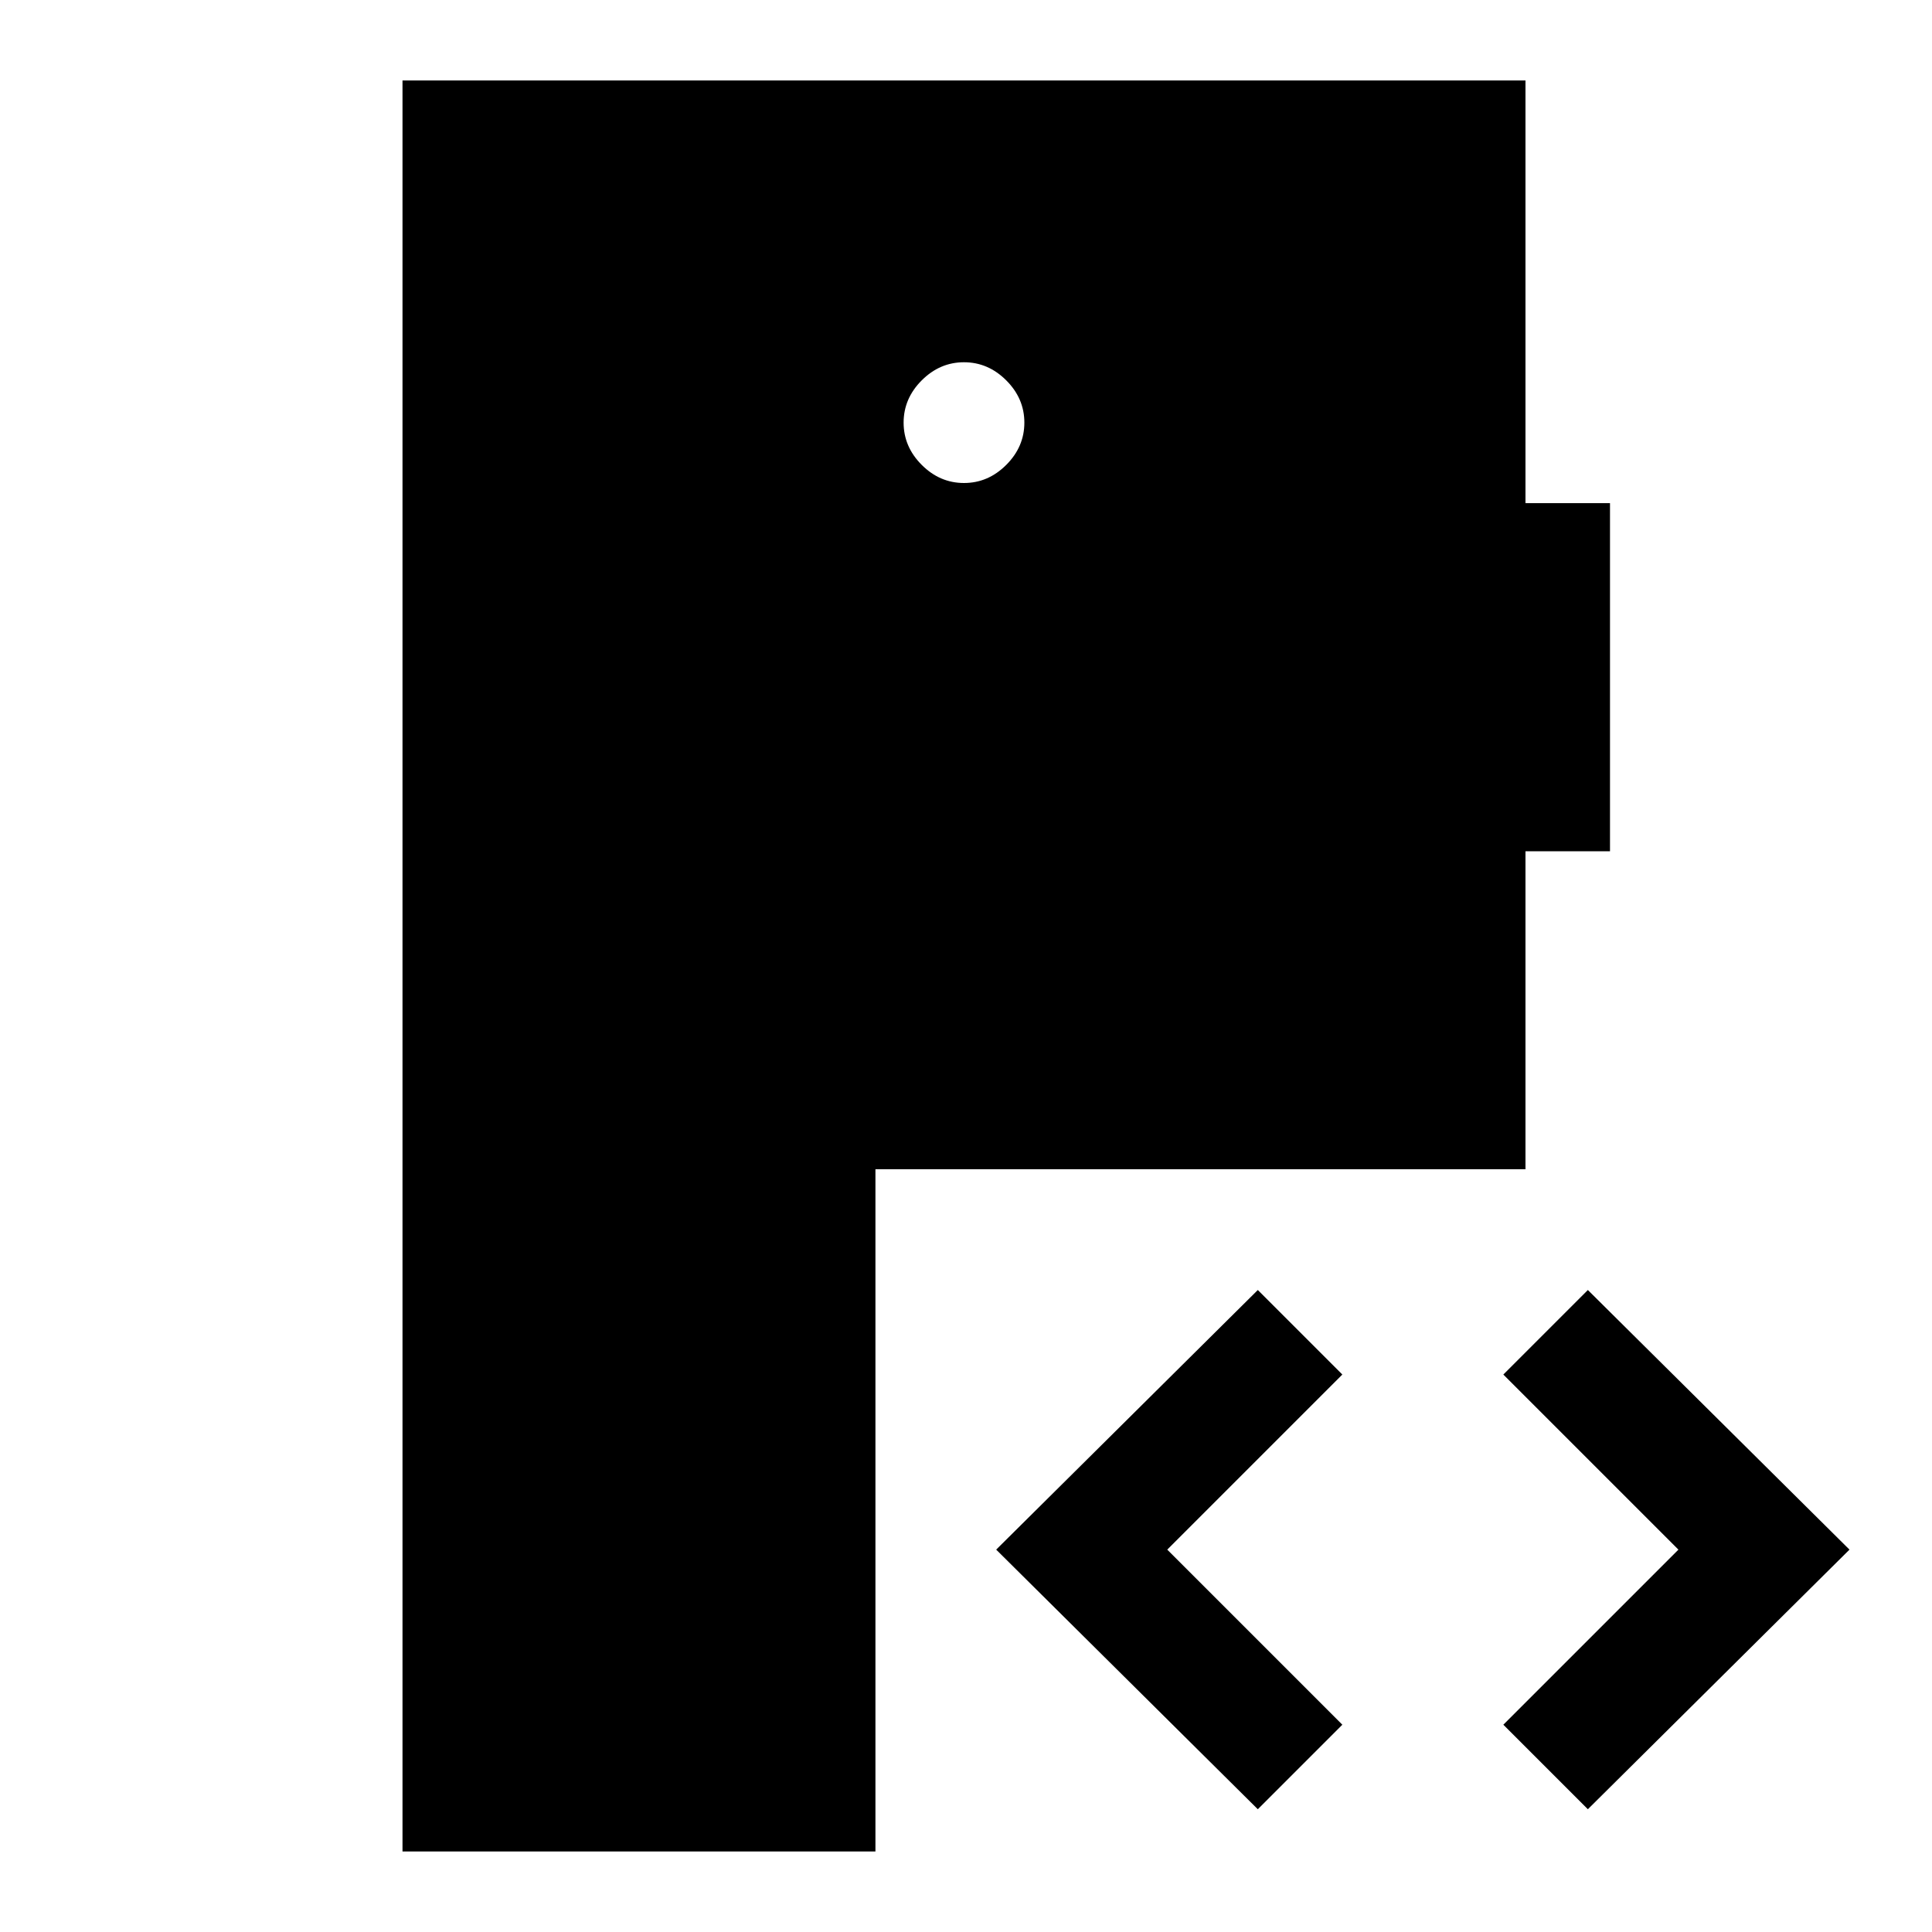 <svg xmlns="http://www.w3.org/2000/svg" height="48" viewBox="0 -960 960 960" width="48"><path d="M200-40v-880h558v210h42v173h-42v158H435v339H200Zm425-21L495-190l130-129 42 42-87 87 87 87-42 42Zm164 0-42-42 87-87-87-87 42-42 130 129L789-61ZM479-720q12 0 21-9t9-21q0-12-9-21t-21-9q-12 0-21 9t-9 21q0 12 9 21t21 9Z"/></svg>